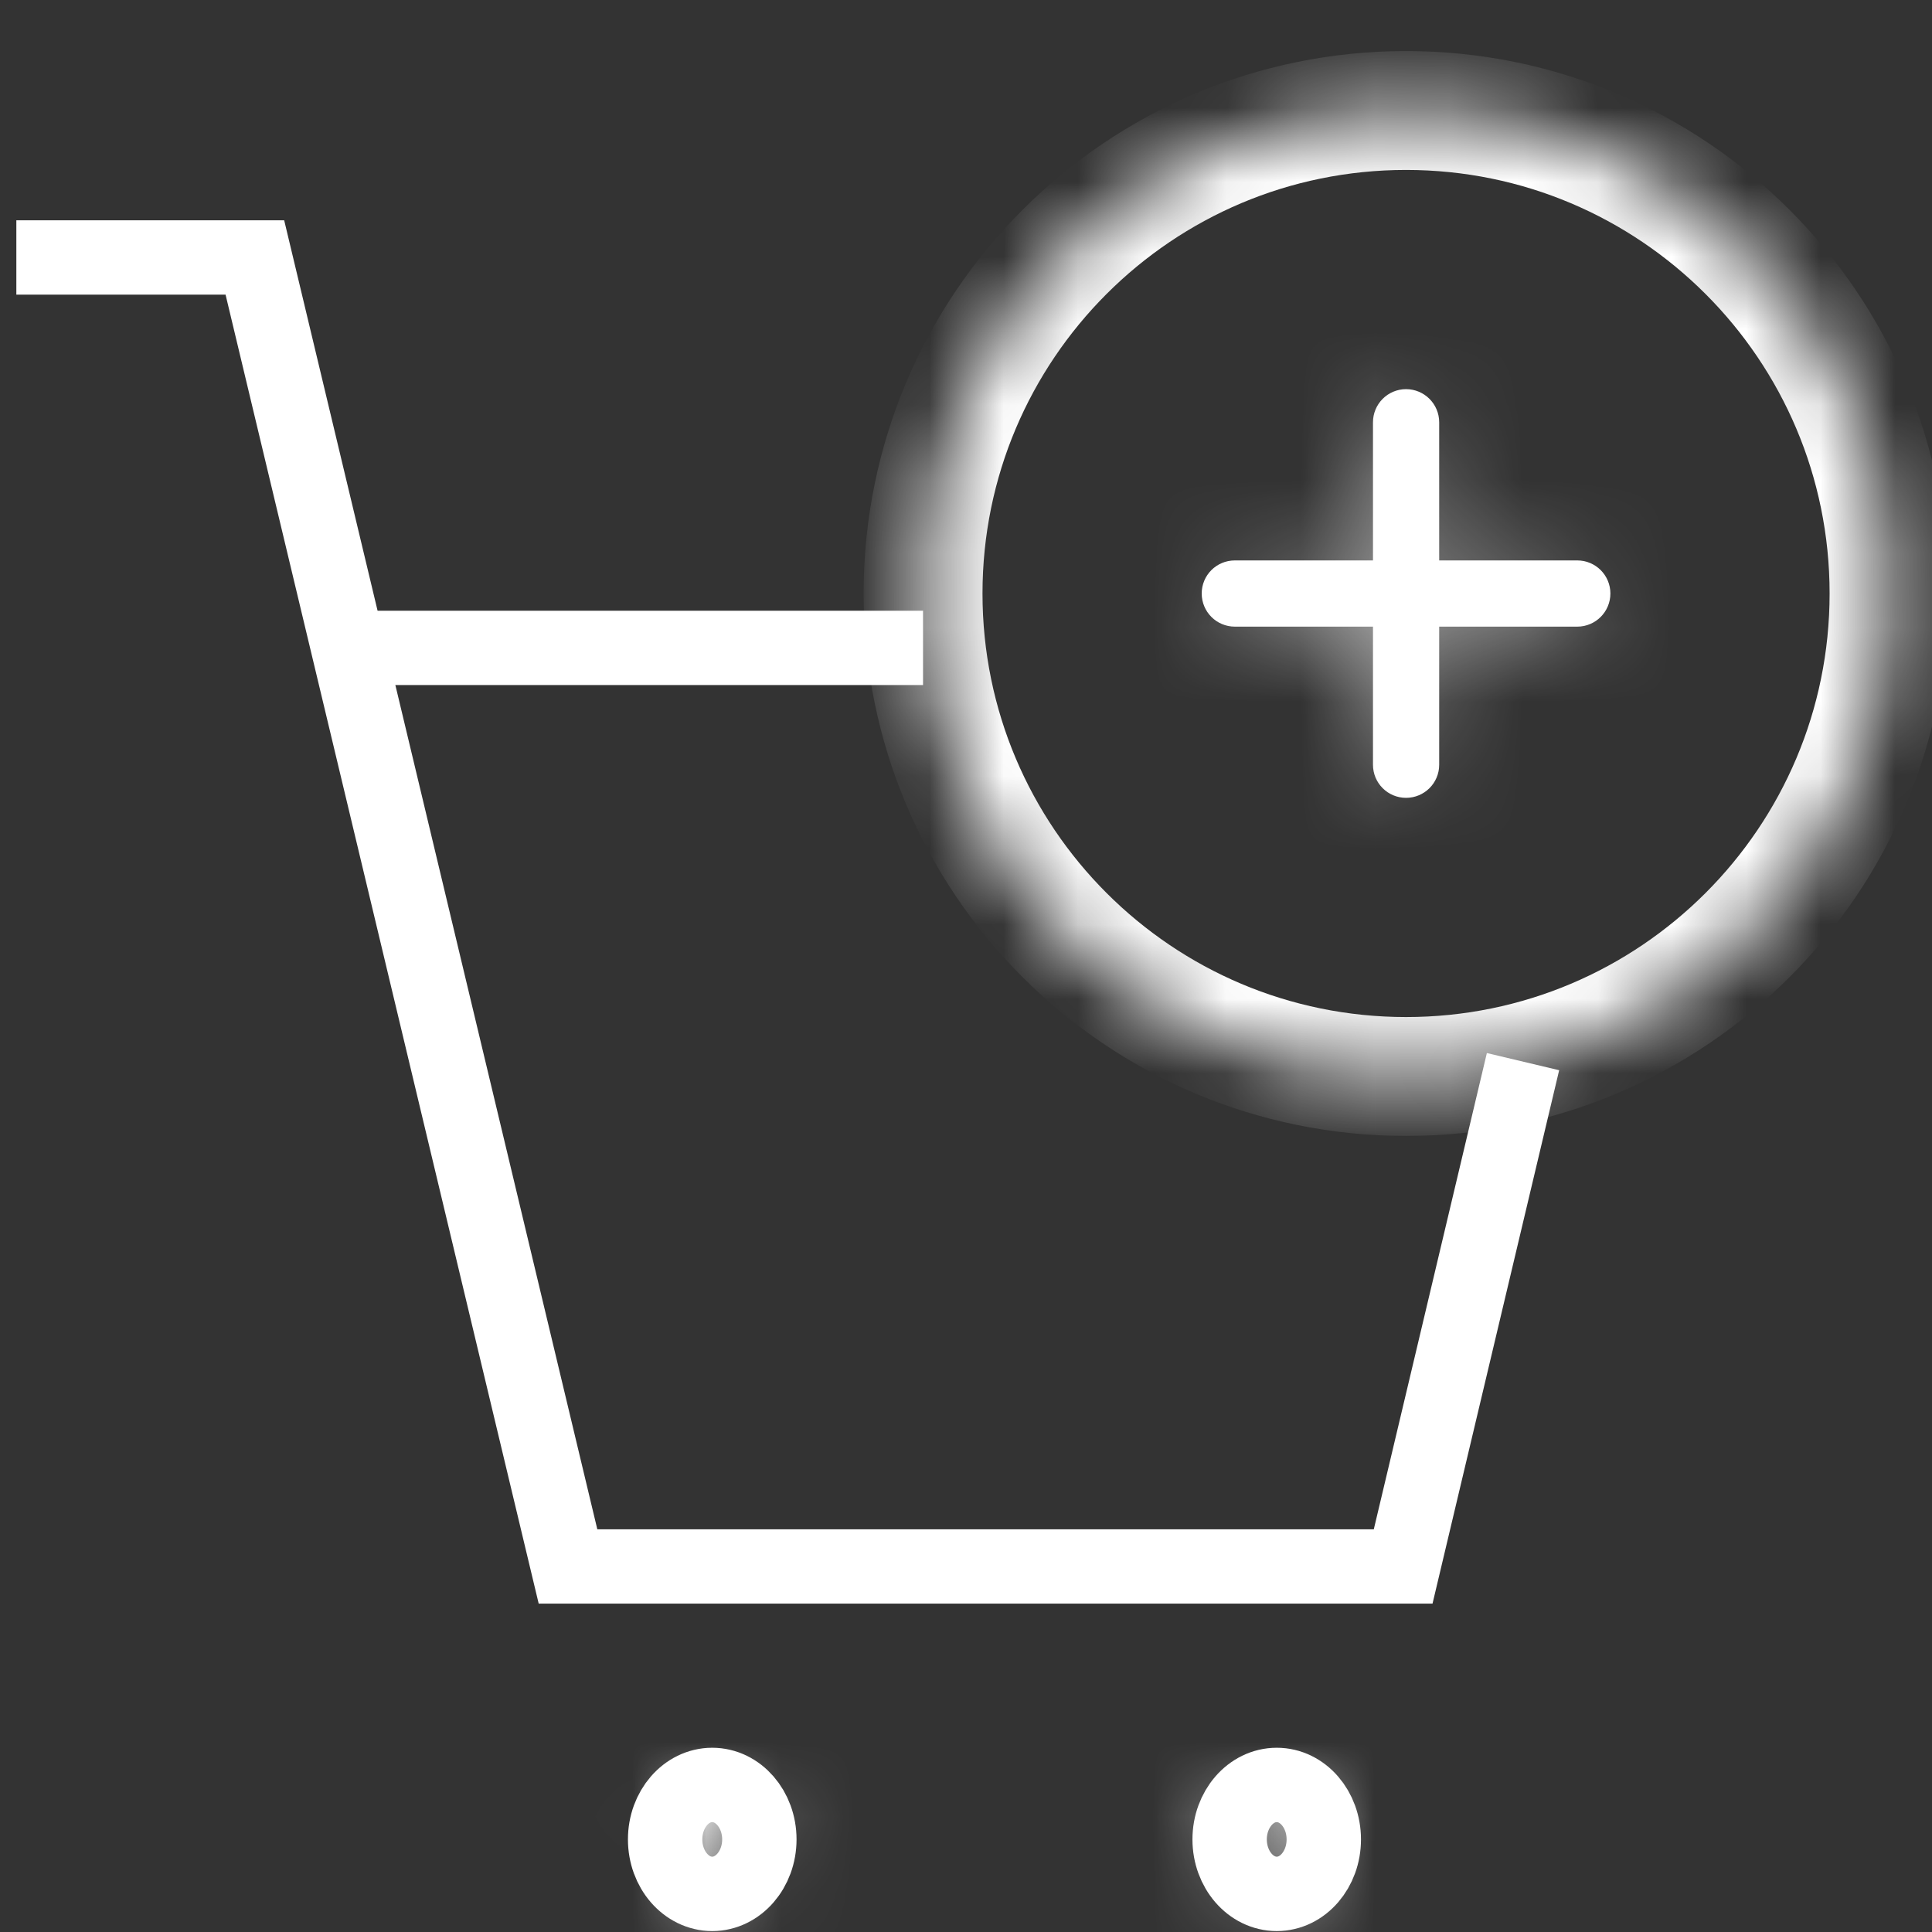 <?xml version="1.0" encoding="UTF-8"?>
<svg width="26px" height="26px" viewBox="0 0 26 26" version="1.1" xmlns="http://www.w3.org/2000/svg" xmlns:xlink="http://www.w3.org/1999/xlink">
    <rect x="0" y="0" width="26" height="26" fill="#333333" stroke="none"/>
    <!-- Generator: Sketch 57.1 (83088) - https://sketch.com -->
    <title>User/26x26/addtocartWhite2</title>
    <desc>Created with Sketch.</desc>
    <defs>
        <path d="M0.951,0.815 C0.951,1.219 1.235,1.547 1.584,1.547 L1.584,1.547 C1.934,1.547 2.218,1.219 2.218,0.815 L2.218,0.815 C2.218,0.41 1.934,0.082 1.584,0.082 L1.584,0.082 C1.235,0.082 0.951,0.41 0.951,0.815 L0.951,0.815 Z" id="path-1"></path>
        <path d="M0.548,0.815 C0.548,1.219 0.832,1.547 1.182,1.547 L1.182,1.547 C1.531,1.547 1.815,1.219 1.815,0.815 L1.815,0.815 C1.815,0.41 1.531,0.082 1.182,0.082 L1.182,0.082 C0.832,0.082 0.548,0.41 0.548,0.815 L0.548,0.815 Z" id="path-3"></path>
        <path d="M0.548,0.815 C0.548,1.219 0.832,1.547 1.182,1.547 L1.182,1.547 C1.531,1.547 1.815,1.219 1.815,0.815 L1.815,0.815 C1.815,0.409 1.531,0.082 1.182,0.082 L1.182,0.082 C0.832,0.082 0.548,0.409 0.548,0.815 L0.548,0.815 Z" id="path-5"></path>
        <path d="M0.422,7.047 C0.422,10.637 3.332,13.547 6.922,13.547 L6.922,13.547 C10.512,13.547 13.422,10.637 13.422,7.047 L13.422,7.047 C13.422,3.457 10.512,0.547 6.922,0.547 L6.922,0.547 C3.332,0.547 0.422,3.457 0.422,7.047 L0.422,7.047 Z" id="path-7"></path>
        <path d="M2.727,0.742 L2.727,2.852 L0.617,2.852 C0.509,2.852 0.422,2.939 0.422,3.047 L0.422,3.047 C0.422,3.155 0.509,3.243 0.617,3.243 L0.617,3.243 L2.727,3.243 L2.727,5.353 C2.727,5.46 2.813,5.547 2.922,5.547 L2.922,5.547 C3.029,5.547 3.117,5.46 3.117,5.353 L3.117,5.353 L3.117,3.243 L5.228,3.243 C5.335,3.243 5.422,3.155 5.422,3.047 L5.422,3.047 C5.422,2.939 5.335,2.852 5.228,2.852 L5.228,2.852 L3.117,2.852 L3.117,0.742 C3.117,0.635 3.029,0.547 2.922,0.547 L2.922,0.547 C2.813,0.547 2.727,0.635 2.727,0.742 L2.727,0.742 Z" id="path-9"></path>
    </defs>
    <g id="User/26x26/addtocartWhite2" stroke="none" stroke-width="1" fill="none" fill-rule="evenodd">
        <g id="Group-25">
            <path d="M12.422,8.719 L4.761,8.719" id="Stroke-1" stroke="#FFFFFF"></path>
            <polyline id="Stroke-2" stroke="#FFFFFF" points="0.22 3.465 3.43 3.465 7.644 21.081 18.883 21.081 20.496 14.287"></polyline>
            <g id="Group-5" transform="translate(8, 23.94)">
                <mask id="mask-2" fill="white">
                    <use xlink:href="#path-1"></use>
                </mask>
                <g id="Clip-4"></g>
                <polygon id="Fill-3" fill="#FFFFFF" mask="url(#mask-2)" points="-4.048 6.547 7.219 6.547 7.219 -4.919 -4.048 -4.919"></polygon>
            </g>
            <path d="M9.585,25.487 C9.934,25.487 10.219,25.159 10.219,24.754 C10.219,24.349 9.934,24.021 9.585,24.021 C9.235,24.021 8.951,24.349 8.951,24.754 C8.951,25.159 9.235,25.487 9.585,25.487 Z" id="Stroke-6" stroke="#FFFFFF" stroke-width="1.001"></path>
            <g id="Group-11" transform="translate(16, 23.94)">
                <mask id="mask-4" fill="white">
                    <use xlink:href="#path-3"></use>
                </mask>
                <g id="Clip-9"></g>
                <polygon id="Fill-8" fill="#FFFFFF" mask="url(#mask-4)" points="-4.452 6.547 6.815 6.547 6.815 -4.919 -4.452 -4.919"></polygon>
                <polygon id="Stroke-10" stroke="#FFFFFF" stroke-width="1.001" mask="url(#mask-4)" points="-4.452 6.547 6.815 6.547 6.815 -4.919 -4.452 -4.919"></polygon>
            </g>
            <g id="Group-14" transform="translate(16, 23.94)">
                <mask id="mask-6" fill="white">
                    <use xlink:href="#path-5"></use>
                </mask>
                <g id="Clip-13"></g>
                <polygon id="Stroke-12" stroke="#FFFFFF" stroke-width="1.001" mask="url(#mask-6)" points="-2468.5 1508.5 1159.385 1508.5 1159.385 -413.439 -2468.5 -413.439"></polygon>
            </g>
            <path d="M17.182,25.487 C17.532,25.487 17.815,25.159 17.815,24.754 C17.815,24.349 17.532,24.021 17.182,24.021 C16.832,24.021 16.548,24.349 16.548,24.754 C16.548,25.159 16.832,25.487 17.182,25.487 Z" id="Stroke-15" stroke="#FFFFFF" stroke-width="1.001"></path>
            <g id="Group-19" transform="translate(12, 0.94)">
                <mask id="mask-8" fill="white">
                    <use xlink:href="#path-7"></use>
                </mask>
                <g id="Clip-18"></g>
                <path d="M6.922,13.547 C10.512,13.547 13.422,10.637 13.422,7.047 C13.422,3.457 10.512,0.547 6.922,0.547 C3.332,0.547 0.422,3.457 0.422,7.047 C0.422,10.637 3.332,13.547 6.922,13.547 Z" id="Stroke-17" stroke="#FFFFFF" stroke-width="1.6" mask="url(#mask-8)"></path>
            </g>
            <g id="Group-22" transform="translate(16, 4.94)">
                <mask id="mask-10" fill="white">
                    <use xlink:href="#path-9"></use>
                </mask>
                <g id="Clip-21"></g>
                <polygon id="Fill-20" fill="#FFFFFF" mask="url(#mask-10)" points="-4.578 10.547 10.422 10.547 10.422 -4.453 -4.578 -4.453"></polygon>
            </g>
            <path d="M21.227,7.792 L19.118,7.792 L19.118,5.683 C19.118,5.575 19.03,5.487 18.922,5.487 C18.814,5.487 18.727,5.575 18.727,5.683 L18.727,7.792 L16.618,7.792 C16.509,7.792 16.422,7.879 16.422,7.987 C16.422,8.095 16.509,8.183 16.618,8.183 L18.727,8.183 L18.727,10.292 C18.727,10.4 18.814,10.487 18.922,10.487 C19.03,10.487 19.118,10.4 19.118,10.292 L19.118,8.183 L21.227,8.183 C21.334,8.183 21.422,8.095 21.422,7.987 C21.422,7.879 21.334,7.792 21.227,7.792 Z" id="Stroke-23" stroke="#FFFFFF" stroke-width="0.5"></path>
        </g>
    </g>
</svg>